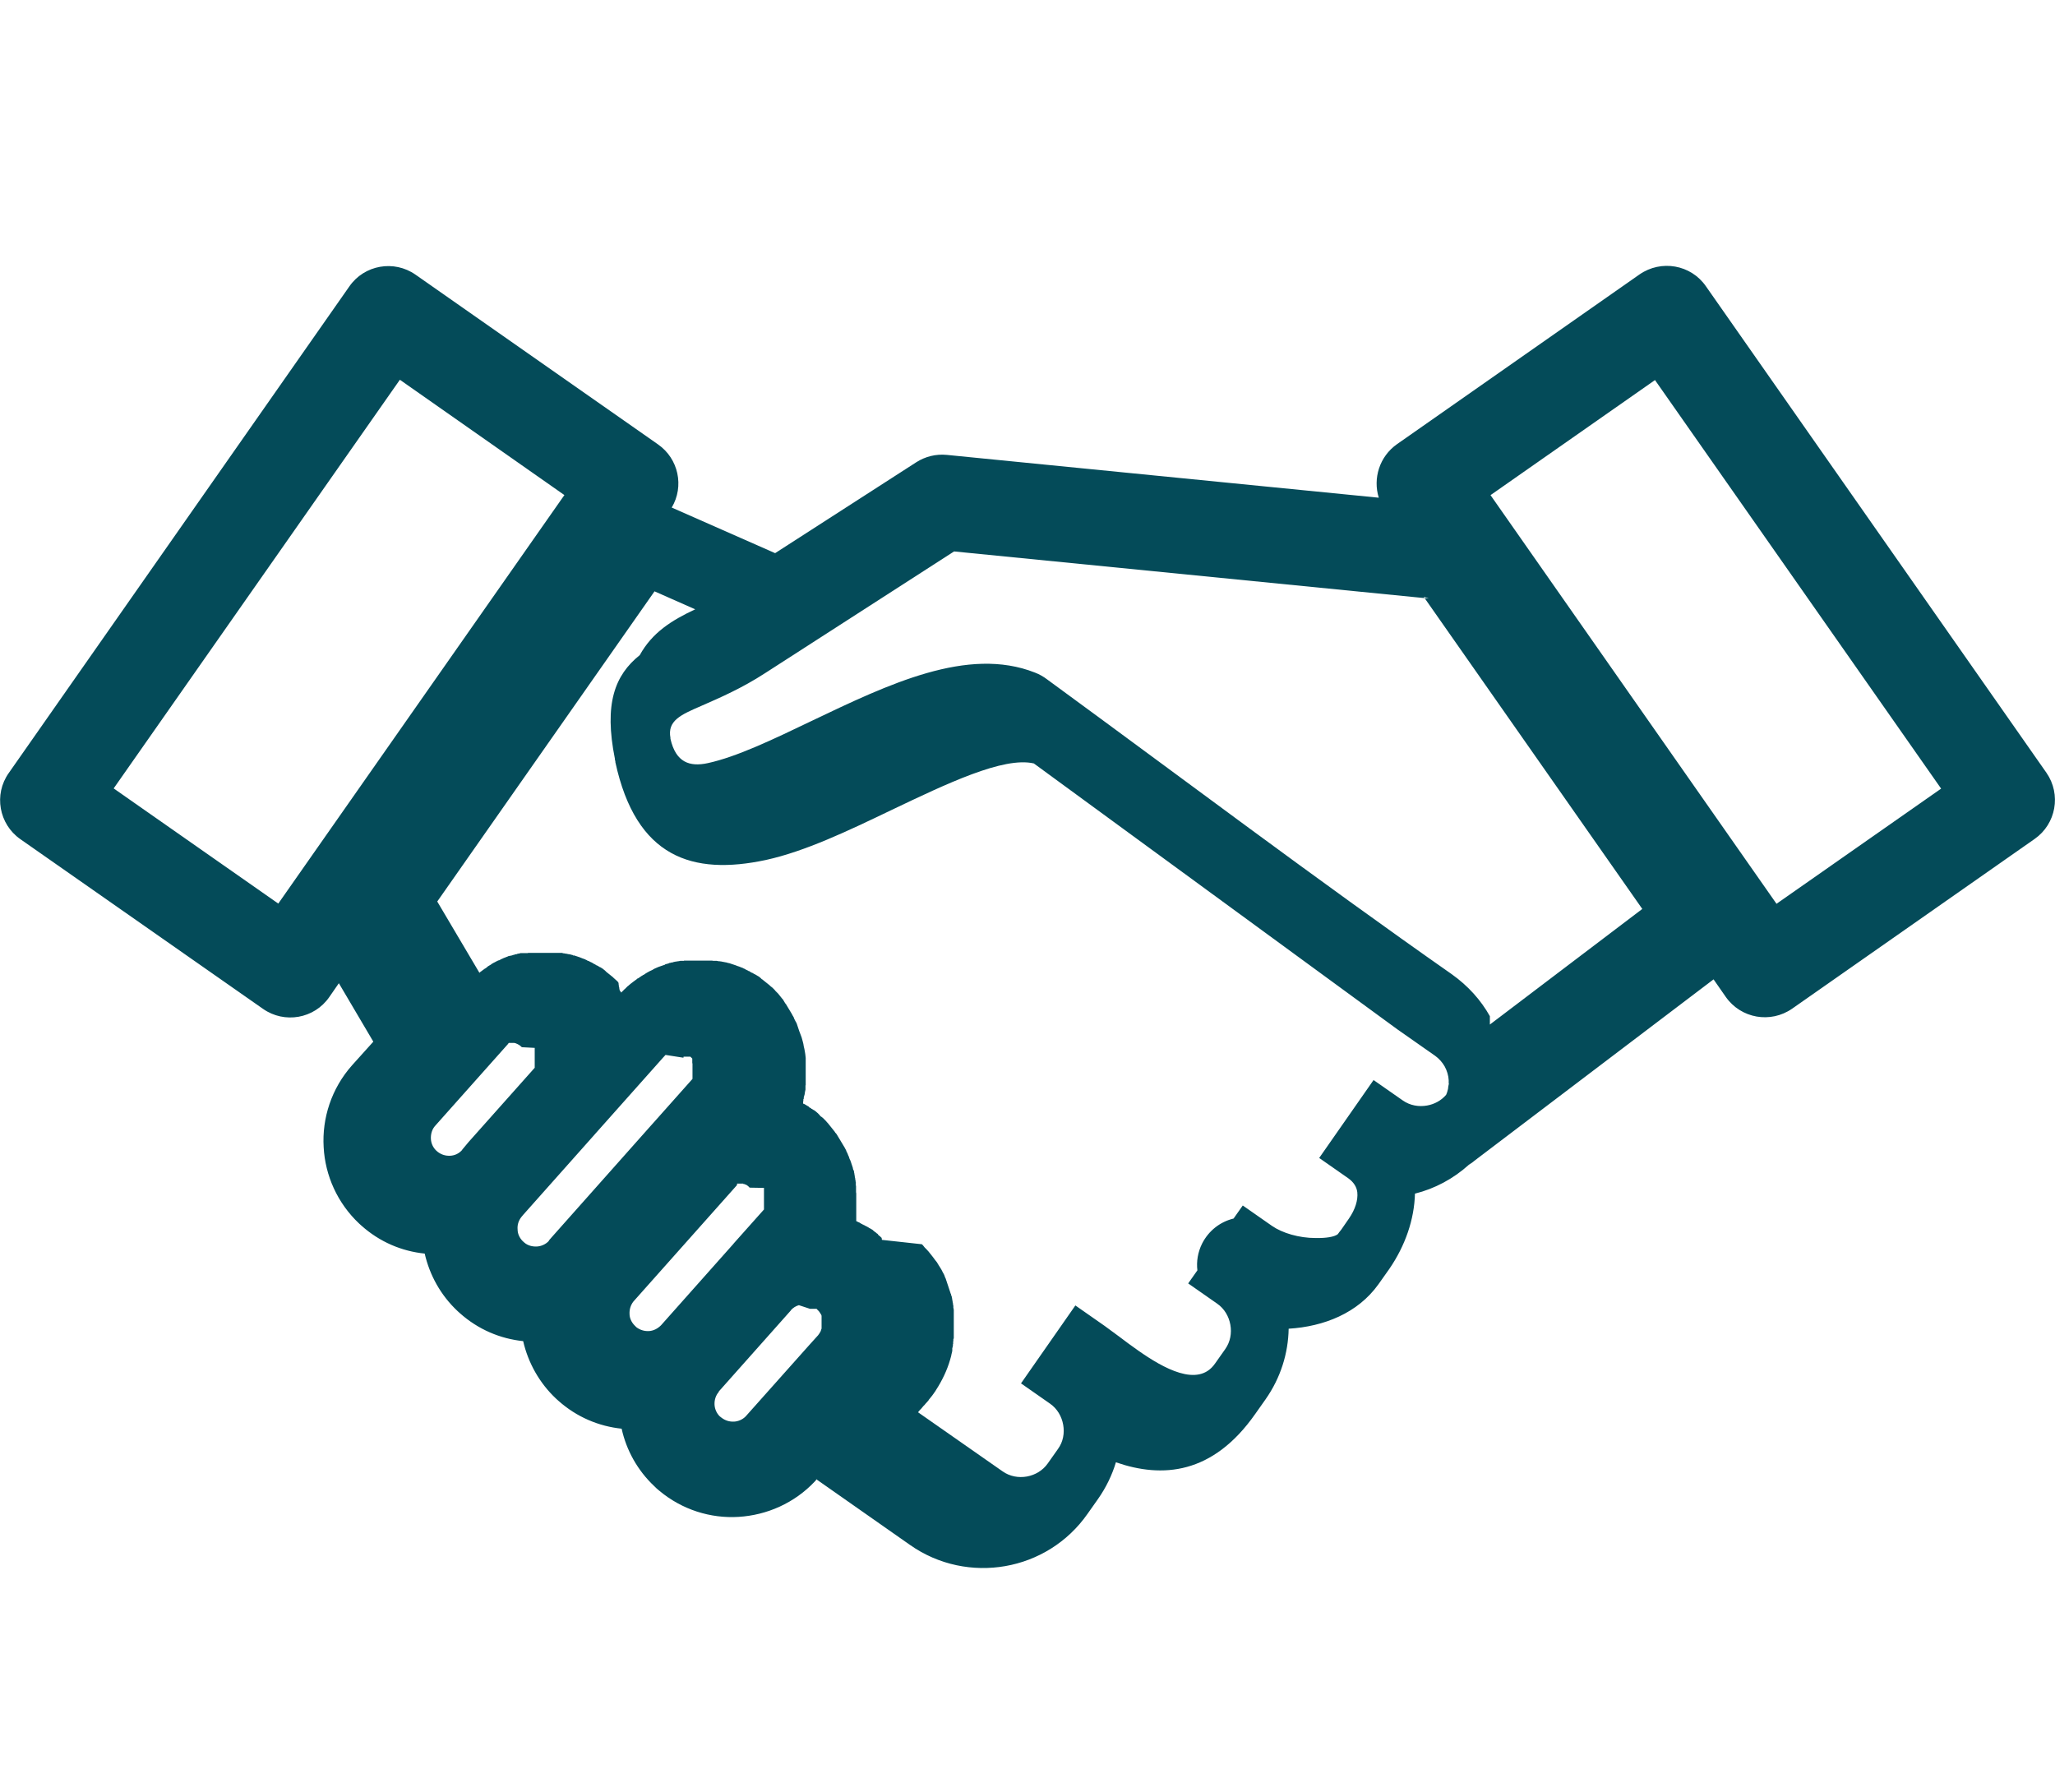 <?xml version="1.0" encoding="UTF-8"?>
<svg id="Layer_2" data-name="Layer 2" xmlns="http://www.w3.org/2000/svg" width="96" height="83.7" viewBox="0 0 96 83.7">
  <defs>
    <style>
      .cls-1 {
        fill: #044b59;
        fill-rule: evenodd;
        stroke-width: 0px;
      }
    </style>
  </defs>
  <path class="cls-1" d="M26.37,23.13l-7.69-5.39-13.37,19.09,7.69,5.38,13.37-19.09h0ZM41.2,57.92h0s0-.01,0-.01h0s0-.01,0-.01h0s0,0,0,0h0s0,0,0,0h0s-.01-.02-.01-.02h0s0,0,0,0h0s0-.01,0-.01h0s0-.01,0-.01h0s0-.01,0-.01h0s0,0,0,0h0s0-.01,0-.01h0s0,0,0,0h0s0,0,0,0h0s0,0,0,0h0s0,0,0,0h0s0,0,0,0h0s0,0,0,0h0s0,0,0,0h0s0,0,0,0h0s0,0,0,0h0s0,0,0,0h0s-.01-.02-.01-.02l-.02-.02h-.01s-.02-.03-.02-.03l-.06-.05h-.02s0-.02,0-.02h-.01s-.02-.03-.02-.03h-.01s0-.02,0-.02l-.04-.03h0s-.01-.01-.01-.01h-.02s-.02-.03-.02-.03h0s-.02-.02-.02-.02h-.02s-.01-.02-.01-.02h-.01s-.04-.04-.04-.04h0s-.01-.01-.01-.01h-.02s-.01-.02-.01-.02h0s-.02-.02-.02-.02l-.07-.04h-.01s0-.01,0-.01l-.04-.02h-.01s-.01-.01-.01-.01h-.02s-.02-.03-.02-.03h-.02s-.02-.02-.02-.02h-.01s0-.01,0-.01h-.02s-.02-.02-.02-.02h-.01s-.01-.01-.01-.01h-.02s-.02-.02-.02-.02h-.02s-.02-.02-.02-.02h-.01s-.01-.01-.01-.01h-.02s-.02-.02-.02-.02h0s-.02-.01-.02-.01h-.02s-.02-.02-.02-.02h0s-.02-.01-.02-.01h-.02s0-.01,0-.01h-.01s-.02-.02-.02-.02h-.02s-.02-.02-.02-.02l-.03-.02h-.01s-.02-.01-.02-.01h-.02s0-.01,0-.01l-.04-.02h-.01s-.03-.02-.03-.02v-.04s0-.02,0-.02h0v-.04s0-.02,0-.02h0v-.04s0-.02,0-.02v-.02h0v-.03s0-.02,0-.02v-.02h0v-.02s0-.02,0-.02v-.02s0,0,0,0h0v-.04s0-.02,0-.02h0v-.05h0v-.04s0-.02,0-.02v-.02h0v-.05h0v-.04s0-.02,0-.02v-.02h0v-.07h0v-.05h0v-.04s0-.02,0-.02v-.02h0v-.05h0v-.07h0v-.05h0v-.07h0v-.04s0-.02,0-.02v-.08h0v-.06s-.01-.06-.01-.06h0s0-.06,0-.06h0v-.06h0v-.06h0v-.06h0v-.06s-.01,0-.01,0v-.06h0v-.06s0,0,0,0v-.06s-.01,0-.01,0v-.06s-.01,0-.01,0v-.06h-.01v-.06s-.01,0-.01,0v-.06h-.01v-.06h-.01v-.06s-.01,0-.01,0v-.06s-.01,0-.01,0v-.06s-.01,0-.01,0v-.06s-.02,0-.02,0l-.02-.06h0s-.01-.06-.01-.06h0s-.02-.06-.02-.06h0s-.02-.06-.02-.06h0s-.04-.12-.04-.12h0s-.02-.06-.02-.06l-.02-.05h0s-.03-.06-.03-.06h0s-.02-.06-.02-.06h0s-.02-.06-.02-.06h0s-.03-.06-.03-.06h0s-.02-.06-.02-.06h0s-.03-.06-.03-.06h0s-.03-.06-.03-.06h0s-.02-.06-.02-.06h0s-.03-.05-.03-.05h0s-.03-.06-.03-.06l-.03-.05h0s-.03-.05-.03-.05h0s-.03-.05-.03-.05h0s-.03-.05-.03-.05h0s-.03-.05-.03-.05h0s-.03-.05-.03-.05h0s-.03-.05-.03-.05h0s-.03-.05-.03-.05h0s-.03-.05-.03-.05h0s-.03-.05-.03-.05h0s-.03-.05-.03-.05h0s-.03-.05-.03-.05h0s-.04-.06-.04-.06l-.04-.04h0s-.03-.05-.03-.05h0s-.04-.05-.04-.05h0s-.04-.05-.04-.05h0s-.04-.05-.04-.05h0s-.04-.05-.04-.05h0s-.04-.05-.04-.05h0s-.04-.05-.04-.05h0s-.04-.05-.04-.05h0s-.04-.05-.04-.05h0s-.04-.04-.04-.04h0s-.04-.05-.04-.05h0s-.04-.04-.04-.04h0c-.06-.07-.13-.13-.2-.18h0s0,0,0,0h-.02s-.01-.03-.01-.03h-.01s-.01-.02-.01-.02h-.01s-.01-.03-.01-.03h0s-.01-.01-.01-.01h-.01s-.02-.02-.02-.02h0s0-.01,0-.01h-.01s-.01-.02-.01-.02h-.01s-.01-.02-.01-.02h-.01s-.02-.02-.02-.02h0s0-.01,0-.01h-.02s-.01-.02-.01-.02h-.01s-.01-.02-.01-.02h-.01s-.02-.02-.02-.02h0s-.02-.01-.02-.01h-.01s-.01-.02-.01-.02h-.01s-.02-.02-.02-.02h-.02s-.02-.02-.02-.02h0s-.02-.01-.02-.01h-.01s-.01-.02-.01-.02h0s-.01,0-.01,0h-.02s-.01-.02-.01-.02h-.01s-.01-.02-.01-.02h-.02s-.02-.02-.02-.02h0s-.01,0-.01,0h-.01s-.01-.02-.01-.02h-.01s0-.01,0-.01h-.01s-.01-.02-.01-.02h0l-.04-.02h-.01s-.01-.02-.01-.02h0s-.01,0-.01,0h-.01s-.02-.02-.02-.02h-.01s-.02-.02-.02-.02h-.02s-.01-.02-.01-.02h0s0,0,0,0h-.02s-.02-.02-.02-.02h-.01s0,0,0,0h-.02s-.02-.02-.02-.02h-.01s0-.04,0-.04h0s0-.03,0-.03v-.03s.01-.02.01-.02h0s0-.03,0-.03v-.05s.02-.03.02-.03h0s0-.03,0-.03v-.03s.04-.14.04-.14h0c.01-.08.02-.15.04-.22v-.04s0-.01,0-.01v-.03s0-.02,0-.02h0v-.09s.01-.03.01-.03h0v-.06s0-.02,0-.02h0v-.06s0-.03,0-.03v-.03h0v-.05s0-.02,0-.02h0s0-.14,0-.14v-.05h0v-.06h0v-.13h0v-.12h0v-.05s0-.08,0-.08h0v-.06h0v-.06h0v-.06h0v-.06h0v-.06h0v-.06s0,0,0,0l-.02-.18h0l-.02-.12h0c-.01-.08-.03-.16-.05-.24h0s-.01-.06-.01-.06h0s-.01-.06-.01-.06h0s-.03-.12-.03-.12h0s-.05-.18-.05-.18h0c-.03-.08-.06-.16-.09-.24l-.02-.05h0s-.02-.06-.02-.06h0s-.04-.12-.04-.12h0s-.02-.06-.02-.06h0s-.02-.06-.02-.06h0s-.02-.06-.02-.06h0s-.03-.06-.03-.06l-.03-.05h0s-.03-.06-.03-.06h0s-.03-.06-.03-.06h0s-.02-.06-.02-.06h0s-.03-.05-.03-.05h0s-.03-.05-.03-.05h0s-.03-.06-.03-.06h0s-.03-.05-.03-.05h0s-.03-.05-.03-.05h0s-.03-.05-.03-.05h0s-.03-.05-.03-.05h0s-.03-.05-.03-.05h0s-.03-.05-.03-.05h0s-.03-.05-.03-.05h0s-.03-.05-.03-.05h0s-.03-.05-.03-.05h0s-.04-.05-.04-.05h0s-.03-.05-.03-.05h0s-.03-.05-.03-.05l-.03-.05h0s0-.01,0-.01l-.04-.04h0s-.04-.05-.04-.05h0s-.04-.05-.04-.05h0s-.04-.05-.04-.05h0s-.04-.05-.04-.05h0s-.04-.05-.04-.05l-.04-.04h0s0,0,0,0l-.04-.04h0s-.04-.04-.04-.04h0s-.04-.05-.04-.05h0c-.06-.07-.13-.13-.2-.18h0s-.04-.04-.04-.04h0s-.1-.08-.1-.08h0s-.05-.04-.05-.04h0s-.05-.04-.05-.04h0s-.05-.04-.05-.04l-.05-.04h0s-.05-.04-.05-.04h-.01s-.04-.04-.04-.04h0s-.04-.04-.04-.04h-.01s-.04-.04-.04-.04h-.01s-.04-.03-.04-.03h-.01s-.04-.03-.04-.03h-.01s-.04-.03-.04-.03h-.02s-.03-.03-.03-.03h-.02s-.04-.03-.04-.03h-.02s-.03-.03-.03-.03h-.03s-.03-.03-.03-.03h-.03s-.03-.03-.03-.03l-.03-.02h-.03s-.03-.03-.03-.03h-.03s-.03-.03-.03-.03h-.03s-.03-.03-.03-.03h-.02s-.04-.03-.04-.03h-.02s-.04-.03-.04-.03h-.02s-.04-.02-.04-.02h-.01s-.04-.02-.04-.02h-.01s-.04-.02-.04-.02h-.01s-.05-.02-.05-.02h-.01s-.05-.02-.05-.02h0s-.05-.02-.05-.02h0s-.06-.02-.06-.02h0s-.06-.02-.06-.02h0l-.06-.02h0l-.06-.02h0l-.06-.02h0s-.06-.01-.06-.01h0s-.06-.02-.06-.02h0s-.05-.01-.05-.01h-.01s-.05-.01-.05-.01h0s-.05-.01-.05-.01h-.01s-.04-.01-.04-.01h-.01s-.04-.01-.04-.01h-.02s-.04-.01-.04-.01h-.06s-.02-.01-.02-.01h-.04s-.03-.01-.03-.01h-.03s-.03,0-.03,0h-.04s-.03,0-.03,0h-.03s-.06-.01-.06-.01h-.04s-.03,0-.03,0h-.03s-.03,0-.03,0h-.04s-.02,0-.02,0h-.04s-.02,0-.02,0h-.04s-.01,0-.01,0h-.04s-.02,0-.02,0h-.05s-.01,0-.01,0h-.04s-.01,0-.01,0h-.18s0,0,0,0h-.05s0,0,0,0h-.06s-.06,0-.06,0h-.06s0,0,0,0h-.06s0,0,0,0h-.06s0,0,0,0h-.06s0,0,0,0h-.06s-.01,0-.01,0h-.05s-.01,0-.01,0h-.05s-.01,0-.01,0h-.05s-.01.01-.01.01h-.05s-.02,0-.02,0h-.04s-.02,0-.02,0h-.04s-.02.01-.02.01h-.04s-.02.01-.02.01h-.04s-.02.01-.02.01h-.04s-.03.01-.03.01h-.03s-.03.01-.03.01h-.03s-.03.02-.03.02h-.03s-.03.01-.03.01h-.03s-.06.02-.06.02h-.04s-.02.02-.02.02l-.06.02h-.04s-.02.02-.02.02h-.04s-.01.02-.01.02c-.1.03-.19.07-.29.1l-.05.02h0s-.16.07-.16.07h0s-.05.03-.05.03h0s-.05.03-.05.03h0s-.11.05-.11.05h0l-.11.06h0s-.05.03-.05.03h0s-.05.03-.05.03h0s-.04.03-.04.03l-.05.03h-.01s-.04.03-.04.03h-.01c-.07.05-.13.09-.19.13h-.02s-.03.03-.03.03c-.11.08-.22.16-.32.24l-.02.02-.05.04-.03.03h-.01s-.14.14-.14.14l-.04.03h0s-.04.05-.04.05h-.01s-.03.04-.03.04h-.01s-.04.05-.04.05h0s0,0,0,0h0s0-.01,0-.01h0s-.01-.02-.01-.02h0s-.06-.08-.06-.08h0s0-.02,0-.02h0s-.01-.02-.01-.02h0s0-.01,0-.01h0s0-.02,0-.02h0s-.01-.03-.01-.03h0s0-.01,0-.01h0s0-.02,0-.02h0s0-.01,0-.01h0s-.01-.02-.01-.02h0s0-.01,0-.01h0s0,0,0,0h0s0-.02,0-.02h-.01s0-.01,0-.01h0s0-.02,0-.02h0s0-.01,0-.01h0s0-.02,0-.02h0s0-.02,0-.02h-.01s0-.02,0-.02h0s0-.01,0-.01h0s0,0,0,0h0s0-.02,0-.02h0s0-.02,0-.02h0s0-.01,0-.01h0s-.01-.01-.01-.01h0s-.02-.02-.02-.02h0s0-.02,0-.02h0c-.07-.06-.13-.12-.2-.18h0s-.04-.04-.04-.04h0s-.05-.04-.05-.04h0s-.05-.04-.05-.04h0s-.05-.04-.05-.04h0l-.05-.04h0l-.05-.04h0s-.05-.04-.05-.04h0s-.04-.04-.04-.04h0s-.04-.04-.04-.04h-.01s-.04-.04-.04-.04h-.01s-.04-.04-.04-.04h-.01s-.04-.03-.04-.03h-.01s-.04-.03-.04-.03h-.02s-.04-.03-.04-.03h-.01s-.04-.03-.04-.03h-.02s-.03-.03-.03-.03h-.03s-.03-.03-.03-.03h-.02s-.03-.03-.03-.03h-.03s-.03-.03-.03-.03l-.06-.03-.03-.02h-.02s-.04-.03-.04-.03h-.02s-.04-.03-.04-.03h-.02s-.04-.02-.04-.02h-.01s-.04-.03-.04-.03h-.02s-.04-.03-.04-.03h-.02s-.04-.02-.04-.02h-.01s-.04-.02-.04-.02h-.01s-.05-.02-.05-.02h0s-.05-.02-.05-.02h0s-.05-.02-.05-.02h0s-.06-.02-.06-.02h0s-.06-.02-.06-.02h0l-.06-.02-.06-.02h-.06s0-.02,0-.02h-.06s0-.02,0-.02h-.05s0-.01,0-.01h-.05s-.01-.01-.01-.01h-.05s-.01-.01-.01-.01h-.04s-.01-.01-.01-.01h-.05s-.02-.01-.02-.01h-.04s-.02-.01-.02-.01h-.04s-.06-.02-.06-.02h-.02s-.04,0-.04,0h-.03s-.03,0-.03,0h-.03s-.03,0-.03,0h-.03s-.03,0-.03,0h-.06s-.03,0-.03,0h-.03s-.04,0-.04,0h-.02s-.04,0-.04,0h-.02s-.04,0-.04,0h-.06s-.02,0-.02,0h-.04s-.02,0-.02,0h-.04s-.01,0-.01,0h-.05s-.01,0-.01,0h-.18s0,0,0,0h-.06s0,0,0,0h-.06s0,0,0,0h-.06s-.04,0-.04,0h-.05s-.03,0-.03,0h-.02s-.04,0-.04,0h0s-.05,0-.05,0h0s-.04,0-.04,0h-.02s-.03,0-.03,0h-.03s-.01,0-.01,0h-.05s0,0,0,0h-.05s-.01.01-.01.01h-.03s-.03,0-.03,0h-.02s-.04,0-.04,0h0s-.04,0-.04,0h-.01s-.04,0-.04,0h-.02s-.03,0-.03,0h-.04s0,0,0,0h-.05s0,.01,0,.01h-.04s-.01.01-.01.01h-.03s-.03.01-.03.01h-.02s-.04.02-.04.02h-.05s0,.01,0,.01h-.04s-.02.02-.02.02h-.03s-.09.03-.09.03h0s-.05.01-.05.01h-.01s-.03.01-.03.01h-.03s-.01.01-.01.01h-.04s0,.01,0,.01l-.18.07-.05.02h0s-.04.02-.04.02l-.04.02h-.03s-.01.02-.01.02l-.08.04h0s-.01,0-.01,0h-.03s-.03.03-.03.03h-.02s-.09.05-.09.05h0s-.04.02-.04.02l-.04.02-.03.02h-.01s-.04.03-.04.03h0s-.04.03-.04.03l-.12.07h0s-.04.03-.04.03h0s-.03.03-.03.03l-.07.05h-.01s-.08.06-.08.06h-.01s-.03.03-.03.03l-.07.05h0s-.04.03-.04.03h0s-.03.03-.03.03l-1.97-3.33,10.15-14.49,1.9.84c-1.11.52-2.01,1.09-2.59,2.14-1.16.93-1.68,2.26-1.16,4.85v.05s.02.05.02.05v.05c.97,4.47,3.61,5.3,7.03,4.57,1.83-.4,3.82-1.35,5.84-2.32,2.6-1.24,5.26-2.52,6.68-2.19l16.98,12.42,1.77,1.24c.18.13.33.3.44.49.11.2.18.43.19.65v.15s.01,0,.01,0h0c-.02.08-.03.15-.04.23h0v.02h0s-.03.11-.03.11h0s0,0,0,0h0s0,0,0,0c-.01.04-.02.08-.04.12l-.02.05c-.23.27-.55.44-.89.5-.39.07-.8,0-1.14-.24l-1.36-.95-2.54,3.64,1.36.95c.25.18.39.4.42.65.04.37-.1.81-.39,1.23l-.36.52c-.06.07-.11.14-.16.21-.16.13-.57.19-1.04.18-.77,0-1.55-.23-2.04-.57l-1.36-.95-.43.61c-.62.15-1.16.56-1.47,1.17-.2.4-.27.84-.22,1.25l-.43.61,1.36.95c.33.23.54.59.61.98.07.39,0,.8-.24,1.14l-.48.68c-.79,1.13-2.41.21-3.58-.61-.31-.22-.63-.45-.9-.66-.24-.18-.47-.35-.68-.5l-1.36-.95-2.54,3.64,1.36.95c.33.23.54.59.61.98.07.39,0,.8-.24,1.13l-.48.68c-.23.33-.59.54-.97.61-.39.07-.8,0-1.14-.24l-3.95-2.76.04-.05.05-.06.06-.06.05-.06.05-.06.06-.06.04-.05h0s0,0,0,0c.05-.05.1-.11.15-.17h0s0-.01,0-.01c.11-.13.22-.27.31-.41h0s.03-.05.03-.05h0c.29-.45.52-.93.66-1.42h0s.05-.18.05-.18h0s.01-.06.01-.06l.03-.12h0s.01-.06.01-.06h0s0-.06,0-.06v-.06s.01-.02.01-.02l.02-.1v-.06s.01-.02.01-.02v-.04s0-.03,0-.03v-.03s.01-.03.01-.03v-.09s.02-.03.02-.03v-.06s0-.03,0-.03v-.1s0-.02,0-.02v-.11s0-.02,0-.02v-.05s0-.01,0-.01v-.05h0v-.06h0v-.06h0v-.06h0s0-.07,0-.07h0s0-.06,0-.06h0v-.06h0v-.06s0,0,0,0v-.06h0v-.06h0v-.06h0v-.06h0v-.06h0v-.06s0,0,0,0v-.06h0v-.06h-.01v-.06s-.01,0-.01,0v-.06h0v-.06s-.01,0-.01,0v-.06s-.01,0-.01,0v-.06s-.01,0-.01,0v-.06s-.01,0-.01,0v-.06s-.01,0-.01,0v-.06s-.01,0-.01,0v-.06s-.01,0-.01,0v-.06s-.02,0-.02,0v-.06s-.02,0-.02,0v-.06s-.01,0-.01,0l-.02-.06h0s-.02-.06-.02-.06h0s-.02-.06-.02-.06h0s-.02-.06-.02-.06h0s-.02-.06-.02-.06h0s-.02-.06-.02-.06h0s-.02-.06-.02-.06h0s-.02-.06-.02-.06h0s-.02-.06-.02-.06h0s-.02-.06-.02-.06h0s-.02-.06-.02-.06h0s-.02-.06-.02-.06h0s-.03-.06-.03-.06h0s-.02-.06-.02-.06h0s-.02-.05-.02-.05h0s-.03-.06-.03-.06h0s-.03-.05-.03-.05h0s-.03-.06-.03-.06h0s-.03-.06-.03-.06h0s-.03-.05-.03-.05h0s-.03-.05-.03-.05h0s-.07-.11-.07-.11h0s-.03-.05-.03-.05h0s-.03-.05-.03-.05h0s-.03-.05-.03-.05l-.04-.05h0s-.04-.05-.04-.05h0c-.06-.09-.13-.17-.19-.25h0s-.12-.15-.12-.15h0c-.06-.07-.12-.13-.18-.19h0s-.04-.05-.04-.05h0s-.04-.05-.04-.05l-.05-.05h0ZM38.13,69.13l-.06.07c-.96,1.02-2.25,1.58-3.57,1.66-1.3.08-2.64-.33-3.71-1.23-.08-.06-.15-.13-.22-.2-.79-.74-1.31-1.69-1.53-2.69-1.06-.11-2.1-.54-2.96-1.31l-.1-.09c-.79-.74-1.31-1.69-1.54-2.69-1.06-.11-2.1-.54-2.96-1.31l-.1-.09c-.8-.75-1.31-1.69-1.54-2.69-1.07-.11-2.1-.54-2.96-1.31l-.1-.09c-1.02-.96-1.59-2.25-1.66-3.57-.08-1.35.36-2.74,1.33-3.83.33-.37.66-.73.99-1.1l-1.61-2.73-.45.65c-.7,1.01-2.09,1.25-3.09.55L.95,39.2c-1-.7-1.25-2.09-.54-3.09l15.91-22.73c.7-1.01,2.09-1.25,3.09-.55l11.33,7.93c.96.67,1.23,1.96.64,2.95l4.83,2.13,6.6-4.25c.41-.26.9-.39,1.42-.34l20.18,2c-.28-.9.03-1.92.85-2.5l11.33-7.93c1.01-.7,2.4-.46,3.1.55l15.91,22.73c.7,1.01.45,2.39-.55,3.09l-11.33,7.93c-1.01.7-2.39.46-3.1-.55l-.57-.82-11.14,8.45c-.09.08-.19.15-.29.21-.73.66-1.6,1.12-2.52,1.35-.03,1.2-.45,2.43-1.2,3.52l-.51.72c-.96,1.34-2.54,1.97-4.19,2.07-.02,1.14-.37,2.29-1.08,3.3l-.48.68c-1.99,2.84-4.35,3.01-6.51,2.26-.18.6-.46,1.18-.84,1.72l-.48.68c-.94,1.35-2.35,2.19-3.85,2.45-1.49.26-3.1-.04-4.45-.99l-4.38-3.07h0ZM37.32,60.97c-.14.04-.27.12-.37.23h0s0,.01,0,.01h0s-3.37,3.79-3.37,3.79h0s0,.02,0,.02c-.15.17-.21.39-.2.6.01.19.09.39.24.54l.09.07c.17.13.37.19.58.18.19-.01.39-.09.54-.24l2.95-3.31.46-.51h0v-.02h.01s.05-.07.07-.11h0l.03-.06h0s0-.02,0-.02h0s.02-.05.02-.05h0s.01-.03.01-.03h0s0,0,0,0h0s0-.01,0-.01h0s0-.03,0-.03h0s0-.02,0-.02h0v-.02h0v-.02h0s0-.04,0-.04h0v-.02h0s0-.02,0-.02h0v-.02h0v-.02h0v-.02h0v-.02h0v-.02h0v-.02h0v-.02h0v-.02h0v-.02h0s0,0,0,0h0v-.02h0v-.02h0s0-.03,0-.03h0s0-.03,0-.03h0s0-.02,0-.02h0s0,0,0,0h0s0-.02,0-.02h0v-.02h0s0,0,0,0h0s0-.02,0-.02h0s0-.03,0-.03h0v-.02h0s-.01-.04-.01-.04h0s0,0,0,0c-.02-.03-.04-.07-.06-.1h0s0,0,0,0h0s-.05-.07-.05-.07h0s-.04-.05-.07-.07h0s0-.01,0-.01h0s0,0,0,0h0s0,0,0,0h0s0,0,0,0h0s0,0,0,0h0s0,0,0,0h0s0,0,0,0h0s0,0,0,0h0s0,0,0,0h0s0,0,0,0h0s-.02-.01-.02-.01h0s0-.01,0-.01h0s0,0,0,0h0s0,0,0,0h0s0,0,0,0h0s-.03-.02-.03-.02h0s0,0,0,0h0s0,0,0,0h0s0,0,0,0h0s0,0,0,0h-.01s0,0,0,0h0s0,0,0,0h-.01s0,0,0,0h0s0,0,0,0h0s0,0,0,0h-.01s0,0,0,0h0s0,0,0,0h0s0,0,0,0h0s0,0,0,0h0s0,0,0,0h-.02s0,0,0,0h0s0,0,0,0h-.01s0,0,0,0h0s0,0,0,0h-.02s-.01,0-.01,0h0s-.01,0-.01,0h-.02s-.01,0-.01,0h0s-.01,0-.01,0h-.04s0,0,0,0h-.01s0,0,0,0h-.03s0,0,0,0h-.01s-.01,0-.01,0h0s0,0,0,0h-.01s0,0,0,0h0s0,0,0,0h-.01s0,0,0,0h-.01s0,0,0,0h0s0,0,0,0h-.03ZM35.02,55.48l-.07-.07-.04-.03h0s-.06-.04-.06-.04h-.02s0,0,0,0l-.04-.02h0s0,0,0,0h0s-.03-.01-.03-.01h0s-.01,0-.01,0h0s0,0,0,0h-.03s0-.02,0-.02h0s0,0,0,0h-.01s0,0,0,0h0s0,0,0,0h0s-.01,0-.01,0h0s0,0,0,0h-.01s0,0,0,0h0s0,0,0,0h0s0,0,0,0h0s0,0,0,0h0s0,0,0,0h0s0,0,0,0h0s0,0,0,0h0s0,0,0,0h-.02s-.01,0-.01,0h0s-.01,0-.01,0h-.02s0,0,0,0h-.07s-.01,0-.01,0h-.02s-.01,0-.01,0h-.02s0,0,0,0h0s-.01,0-.01,0h0s0,0,0,0h0s0,0,0,0h-.01s0,0,0,0h0s0,0,0,0h0s0,0,0,0h-.01s-.01,0-.01,0h-.01s0,0,0,0h0s0,0,0,0h-.01s0,0,0,0h0s0,0,0,0h0s0,0,0,0h0s0,0,0,0h0s0,0,0,0h0s0,0,0,0h0s0,0,0,0h0s0,0,0,0h0s0,0,0,0h0s0,0,0,0h0s0,0,0,0h0s0,0,0,0h0s0,0,0,0h0s0,0,0,0h0s0,0,0,0h0s0,0,0,0h0s0,0,0,0h0s0,0,0,0h0s0,0,0,0h0s0,0,0,0h0s0,0,0,0h0s0,0,0,0h0s0,0,0,0h0s0,0,0,0h0s0,.01,0,.01h0s0,0,0,0h0s0,0,0,0h-.01s0,.01,0,.01h0s0,0,0,0h0s0,.01,0,.01h0s0,.01,0,.01h0s0,.01,0,.01h0s0,.01,0,.01h0s0,0,0,0h0s0,.01,0,.01l-4.84,5.44c-.13.17-.19.37-.18.58,0,.19.09.39.24.54l.08.08c.17.13.38.19.58.18.21-.01.41-.11.57-.27h0s3.37-3.79,3.37-3.79h0s.04-.05.04-.05l1.4-1.57h0s0-.01,0-.01h0s0-.02,0-.02h0s0,0,0,0h0s0-.02,0-.02h0s0-.02,0-.02h0s0,0,0,0h0s0-.02,0-.02h0s0-.02,0-.02h0s0-.02,0-.02h0s0-.02,0-.02h0v-.02h0s0-.02,0-.02h0s0,0,0,0h0s0,0,0,0h0s0-.02,0-.02h0s0-.02,0-.02h0s0-.02,0-.02h0s0-.02,0-.02h0s0-.02,0-.02h0v-.02h0v-.02h0s0-.02,0-.02h0v-.02h0s0-.02,0-.02h0v-.02h0s0-.02,0-.02h0v-.02h0v-.02h0v-.02h0v-.02h0v-.02h0v-.02h0s0-.02,0-.02h0v-.02h0s0-.02,0-.02h0v-.02h0v-.02h0s0-.01,0-.01h0s0-.01,0-.01h0v-.02h0s0-.02,0-.02h0s0-.01,0-.01h0v-.02h0s0,0,0,0h0v-.02h0s0,0,0,0h0v-.02h0s0,0,0,0h0s0-.02,0-.02h0v-.02h0s0,0,0,0h0s0-.01,0-.01h0s0-.02,0-.02h0s0-.02,0-.02h0s0-.02,0-.02h0s0-.02,0-.02h0s0,0,0,0h0s0,0,0,0h0s0-.01,0-.01h0s0-.01,0-.01h0s0-.01,0-.01h0s0-.01,0-.01h0s0,0,0,0h0s0-.02,0-.02h0s0-.01,0-.01h0s0,0,0,0h0s0,0,0,0h0s0,0,0,0h0s0-.01,0-.01h0s0,0,0,0h0s0-.01,0-.01h0s0,0,0,0h0s0-.01,0-.01h0ZM31.09,49.28l-.11.12-3.16,3.55-.07.08-3.3,3.71-.1.12c-.13.17-.19.37-.17.58,0,.19.09.39.24.54l.09.08c.16.13.37.18.57.17.2-.01.41-.1.56-.26h0s0-.02,0-.02h0l.13-.15,4.63-5.21.09-.1,1.86-2.09h0s0-.02,0-.02h0s0-.02,0-.02h0s0,0,0,0h0s0-.01,0-.01h0s0,0,0,0h0s0-.01,0-.01h0s0-.01,0-.01h0s0-.02,0-.02h0v-.02h0s0,0,0,0h0s0,0,0,0h0s0-.02,0-.02h0s0-.01,0-.01h0s0-.02,0-.02h0s0-.02,0-.02h0s0-.02,0-.02h0s0-.02,0-.02h0s0,0,0,0h0s0-.02,0-.02h0v-.04s0,0,0,0h0s0-.02,0-.02h0v-.02h0s0-.02,0-.02h0s0-.03,0-.03h0s0-.02,0-.02h0v-.02h0v-.02h0s0-.08,0-.12h0v-.02h0v-.03h0s0-.03,0-.03h0s0-.04,0-.04h0v-.03h0v-.03h-.01s0-.02,0-.02h0s0-.02,0-.02h0s0,0,0,0h0s0,0,0,0h0v-.02h0s0-.02,0-.02h0s0-.02,0-.02h0s0,0,0,0h0s0-.02,0-.02h0s0,0,0,0h0s0,0,0,0h0s0-.02,0-.02h0s0,0,0,0h0s0,0,0,0h0s0-.02,0-.02h0s0,0,0,0h0s0-.02,0-.02h0s0-.01,0-.01h0s0,0,0,0h0s0,0,0,0h0s0,0,0,0h0s0-.01,0-.01h0s0,0,0,0h0s0-.01,0-.01h0s0,0,0,0h0s0-.01,0-.01h0s0,0,0,0h0s0,0,0,0h0s0,0,0,0h0s0,0,0,0h0s0,0,0,0h0s0,0,0,0h0s0,0,0,0h0s0,0,0,0h0s-.08-.08-.08-.08h0s-.01-.01-.01-.01h0s0,0,0,0h0s0,0,0,0h0s0,0,0,0h0s0,0,0,0h0s0,0,0,0h0s0,0,0,0h0s0,0,0,0h0s0,0,0,0h0s0,0,0,0h0s0,0,0,0h0s0,0,0,0h0s0,0,0,0h0s0,0,0,0h-.01s-.01,0-.01,0h0s0,0,0,0h0s-.01,0-.01,0h0s0,0,0,0h0s0,0,0,0h0s0,0,0,0h0s0,0,0,0h0s-.01,0-.01,0h0s-.01,0-.01,0h0s0,0,0,0h0s0,0,0,0h-.01s0,0,0,0h0s0,0,0,0h-.01s0,0,0,0h0s0,0,0,0h0s0,0,0,0h0s0,0,0,0h0s0,0,0,0h-.02s0,0,0,0h0s0,0,0,0h-.02s0,0,0,0h-.02s0,0,0,0h0s-.01,0-.01,0h-.07s0,0,0,0h-.01s0,0,0,0h-.02s0,0,0,0h-.01s0,0,0,0h-.02s0,0,0,0h0s0,0,0,0h0s-.01,0-.01,0h-.01s0,0,0,0h0s0,0,0,0h0s0,0,0,0h0s0,0,0,0h0s0,0,0,0h0s0,0,0,0h0s0,0,0,0h0s0,0,0,0h-.01s0,0,0,0h0s0,0,0,0h0s0,0,0,0h0s0,0,0,0h0s0,0,0,0h0s0,0,0,0h0s0,0,0,0h0s0,0,0,0h0s0,0,0,0h-.01s-.01.01-.01.01h0s0,0,0,0h0s0,0,0,0h0s0,0,0,0h0s0,0,0,0h0s0,0,0,0h0s0,0,0,0h0s0,0,0,0h0s0,0,0,0h0s0,.01,0,.01h0s0,0,0,0h0s0,0,0,0h0s0,.01,0,.01h0s0,0,0,0h0s0,0,0,0h0s0,.01,0,.01h0s0,0,0,0h0s0,0,0,0h0s0,.01,0,.01h0ZM24.38,48.92l-.08-.07s-.08-.06-.13-.08h0s-.03-.01-.03-.01h0s-.03-.02-.03-.02h-.03s0-.01,0-.01h-.04s0-.01,0-.01h0s0,0,0,0h-.01s0,0,0,0h0s-.01,0-.01,0h-.01s0,0,0,0h0s0,0,0,0h-.01s0,0,0,0h0s0,0,0,0h-.01s0,0,0,0h0s0,0,0,0h0s0,0,0,0h0s0,0,0,0h-.01s0,0,0,0h-.02s0,0,0,0h-.12s-.01,0-.01,0h0s0,0,0,0h0s0,0,0,0h0s0,0,0,0h-.01s0,0,0,0h-.01s-.01,0-.01,0h0s0,0,0,0h-.01s0,0,0,0h0s0,0,0,0h0s0,0,0,0h0s0,0,0,0h0s0,0,0,0h0s0,0,0,0h0s0,0,0,0h0s0,0,0,0h0s0,0,0,0h-.01s0,0,0,0h0s0,0,0,0h0s0,0,0,0h0s0,0,0,0h-.01s0,0,0,0h0s-.01.01-.01.01h0s0,0,0,0h0s0,0,0,0h0s0,0,0,0h0s0,0,0,0h0s-.01,0-.01,0h0s0,0,0,0h0s0,0,0,0h0s0,0,0,0h0s0,0,0,0h0s0,0,0,0h0s0,0,0,0h0s0,0,0,0h0s0,0,0,0h0s0,0,0,0h0s0,0,0,0h0s0,0,0,0h0s0,0,0,0h0s0,0,0,0h0s0,.01,0,.01h0s0,.01,0,.01h0l-3.41,3.83c-.16.17-.22.4-.21.62.01.2.09.39.24.54l.08.07c.17.13.37.19.58.18.21-.01.41-.1.56-.27h0s0-.01,0-.01h0l.1-.12.1-.12.1-.12,3.09-3.47h0s0,0,0,0h0s0,0,0,0h0s0-.02,0-.02h0s0-.02,0-.02h0s0-.02,0-.02h0s0-.01,0-.01h0s0,0,0,0h0s0-.01,0-.01h0s0,0,0,0h0s0,0,0,0h0s0-.01,0-.01h0s0-.01,0-.01h0s0-.01,0-.01h0v-.02h0s0,0,0,0h0s0-.01,0-.01h0v-.02h0s0-.02,0-.02h0s0-.01,0-.01h0s0-.01,0-.01h0s0-.03,0-.03h0v-.02h0s0,0,0,0h0s0-.01,0-.01h0v-.02h0s0,0,0,0h0v-.02h0s0-.01,0-.01h0s0-.01,0-.01h0v-.02h0v-.02h0s0-.02,0-.02h0v-.02h0v-.02h0v-.02h0v-.02h0v-.02h0v-.02h0v-.02h0s0-.02,0-.02h0s0,0,0,0h0v-.02h0v-.02h0s0-.01,0-.01h0s0-.02,0-.02h0v-.02h0s0-.02,0-.02h0v-.02h0s0,0,0,0h0v-.02h0s0,0,0,0h0v-.02h0v-.02h0s0,0,0,0h0s0-.02,0-.02h0s0-.02,0-.02h0s0,0,0,0h0s0,0,0,0h0s0-.02,0-.02h0s0-.02,0-.02h0s0-.02,0-.02h0s0,0,0,0h0s0-.01,0-.01h0s0-.01,0-.01h0s0-.01,0-.01h0s0-.01,0-.01h0s0,0,0,0h0s0-.02,0-.02h0s0-.01,0-.01h0s0,0,0,0h0s0,0,0,0h0s0,0,0,0h0s0,0,0,0h0s0,0,0,0h0s0-.01,0-.01h0s0,0,0,0h0s0-.01,0-.01h0s0,0,0,0h0s0-.01,0-.01h0ZM77.32,17.75l-7.69,5.38,13.36,19.09,7.69-5.38-13.37-19.09h0ZM66.75,27.96l-22.18-2.2-8.82,5.68c-1.09.71-2.11,1.15-3,1.54-.95.41-1.58.69-1.43,1.49h0v.04c.25,1.11.9,1.32,1.74,1.14,1.35-.29,3.08-1.12,4.85-1.97,3.6-1.72,7.3-3.5,10.44-2.26.21.08.4.19.57.32,6.28,4.59,12.53,9.31,18.9,13.77.76.54,1.36,1.21,1.78,1.96h0s0,.01,0,.01h0s0,.01,0,.01h0s0,.02,0,.02h0s0,.01,0,.01h0s0,.01,0,.01h0s0,0,0,0h0s0,.01,0,.01h0s0,.01,0,.01h0s0,.01,0,.01h0s0,0,0,0h0s0,.01,0,.01h0s0,.01,0,.01h0s0,.01,0,.01h0s0,.01,0,.01h0s0,.01,0,.01h0s0,.01,0,.01h0s0,.01,0,.01h0s0,.02,0,.02h0s0,.01,0,.01h0s0,.02,0,.02h0s0,.01,0,.01h0s0,.01,0,.01h0s0,.02,0,.02h0s0,.01,0,.01h0s0,.02,0,.02h0s0,.01,0,.01h0s0,.01,0,.01h0s0,.01,0,.01h0s0,.02,0,.02h0s0,.01,0,.01h0s0,.02,0,.02h0s0,.01,0,.01h0v.02l7.12-5.4-10.21-14.58Z"/>
</svg>